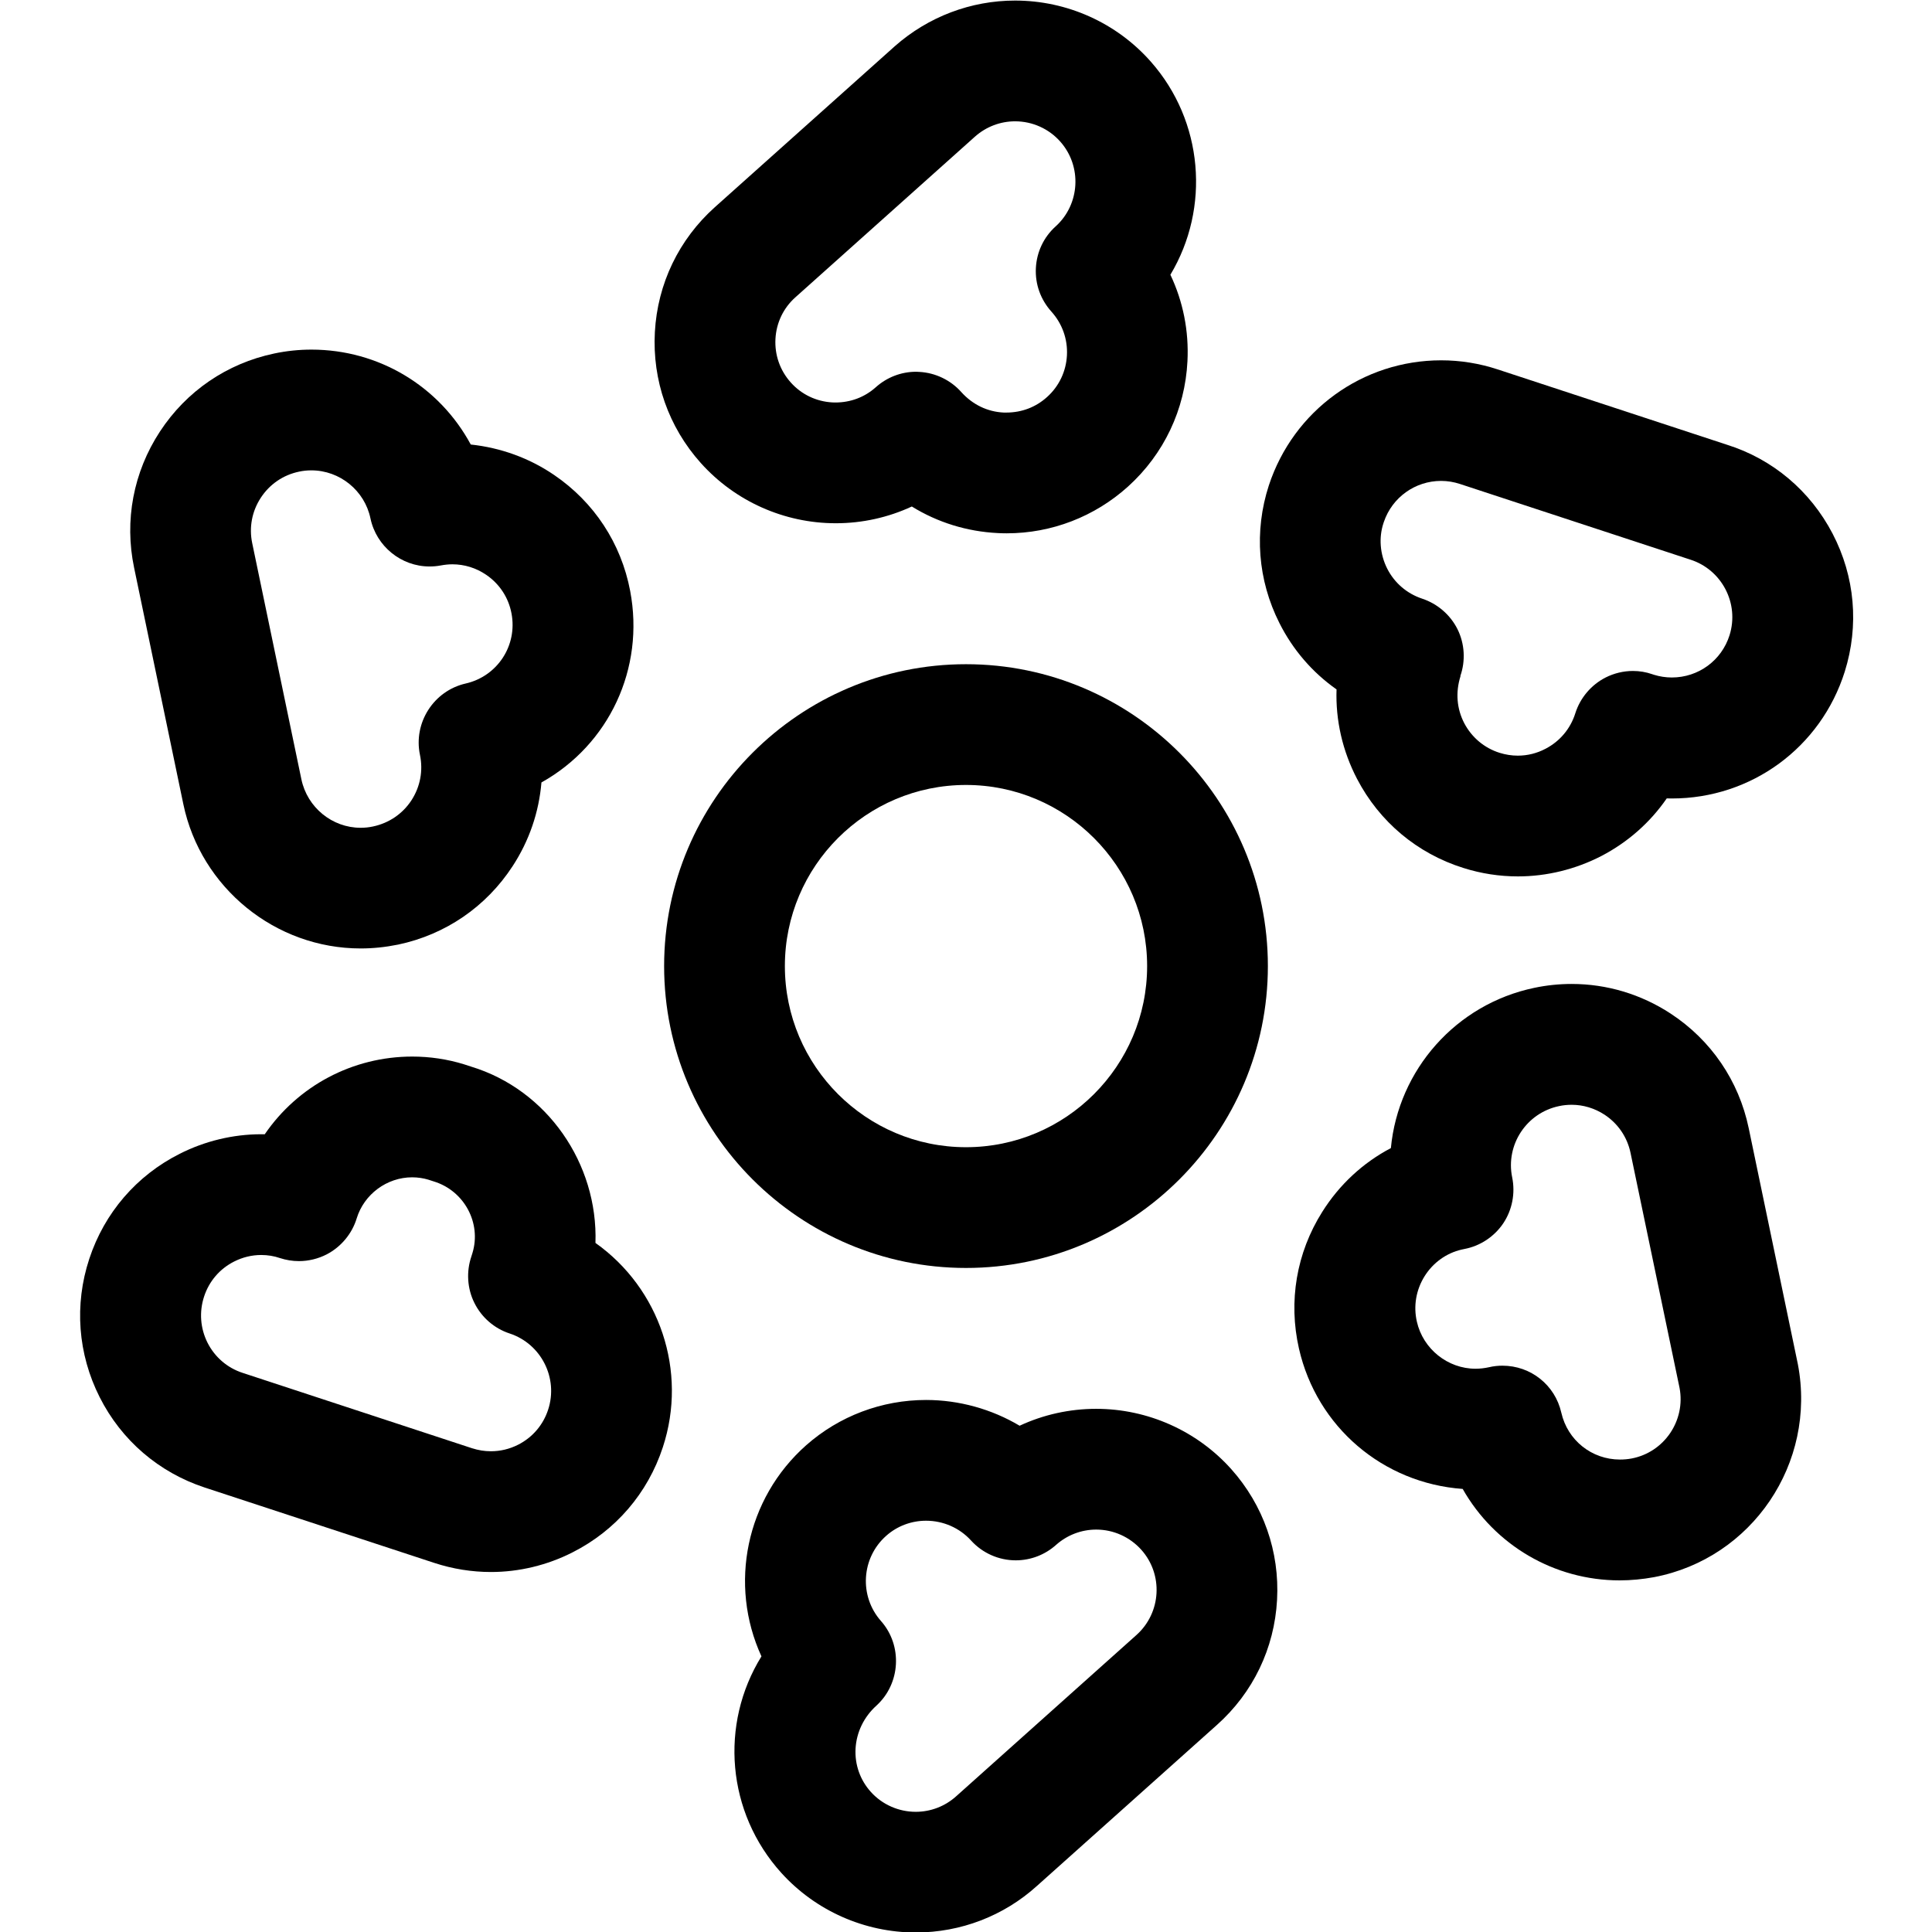 <?xml version="1.0" encoding="utf-8"?>
<!-- Generator: Adobe Illustrator 22.1.0, SVG Export Plug-In . SVG Version: 6.00 Build 0)  -->
<svg version="1.1" id="Regular" xmlns="http://www.w3.org/2000/svg" xmlns:xlink="http://www.w3.org/1999/xlink" x="0px" y="0px"
	 viewBox="0 0 24 24" style="enable-background:new 0 0 24 24;" xml:space="preserve">
<title>chef-gear-dumplings</title>
<g>
	<path d="M12.502,6.625c-0.036,0-0.072-0.001-0.108-0.003c-0.382-0.019-0.747-0.132-1.067-0.33C11.032,6.429,10.71,6.5,10.383,6.5
		c0,0,0,0,0,0c-0.641,0-1.252-0.273-1.678-0.749C8.304,5.303,8.102,4.725,8.135,4.125c0.033-0.6,0.298-1.151,0.746-1.552l2.236-2
		c0.414-0.365,0.943-0.566,1.493-0.566c0.645,0,1.26,0.276,1.686,0.759c0.653,0.739,0.741,1.816,0.243,2.647
		c0.158,0.333,0.231,0.699,0.212,1.074c-0.03,0.6-0.292,1.153-0.737,1.556c-0.415,0.375-0.95,0.582-1.508,0.582H12.502z
		 M11.422,4.62c0.2,0.011,0.389,0.103,0.52,0.251c0.14,0.155,0.323,0.244,0.526,0.254L12.5,5.125c0.193,0,0.368-0.067,0.508-0.194
		c0.149-0.134,0.236-0.319,0.246-0.519c0.01-0.2-0.059-0.392-0.193-0.541c-0.134-0.149-0.203-0.34-0.193-0.54
		c0.01-0.2,0.097-0.385,0.246-0.519c0.303-0.274,0.329-0.746,0.058-1.052c-0.142-0.161-0.347-0.253-0.562-0.253
		c-0.183,0-0.359,0.067-0.496,0.188L9.882,3.692C9.732,3.825,9.644,4.009,9.633,4.209c-0.011,0.2,0.056,0.392,0.19,0.542
		C9.956,4.9,10.14,4.988,10.34,4.999L10.376,5c0.191,0,0.366-0.066,0.505-0.191c0.138-0.123,0.315-0.191,0.5-0.191
		C11.388,4.619,11.416,4.619,11.422,4.62z"/>
	<path d="M4.48,11.782c-1.059,0-1.985-0.753-2.202-1.79L1.666,7.053c-0.123-0.587-0.009-1.188,0.32-1.691
		C2.315,4.859,2.82,4.514,3.408,4.391C3.56,4.359,3.715,4.343,3.869,4.343c0.837,0,1.589,0.456,1.979,1.179
		C6.221,5.562,6.575,5.69,6.883,5.9c0.497,0.338,0.833,0.849,0.945,1.44C8.012,8.306,7.564,9.252,6.726,9.72
		c-0.031,0.369-0.152,0.725-0.359,1.041c-0.328,0.503-0.833,0.849-1.421,0.973c-0.001,0-0.006,0.001-0.006,0.001
		C4.788,11.766,4.633,11.782,4.48,11.782z M3.868,5.843c-0.052,0-0.103,0.005-0.153,0.016C3.518,5.9,3.35,6.015,3.24,6.183
		c-0.11,0.168-0.148,0.368-0.107,0.564l0.611,2.934c0.073,0.349,0.382,0.602,0.736,0.602c0.051,0,0.102-0.005,0.153-0.016
		c0.199-0.042,0.368-0.157,0.478-0.325c0.109-0.168,0.147-0.368,0.106-0.564C5.133,8.979,5.387,8.582,5.784,8.491
		C6.18,8.401,6.43,8.018,6.354,7.62C6.317,7.423,6.205,7.253,6.039,7.14C5.914,7.055,5.769,7.01,5.62,7.01
		c-0.047,0-0.095,0.005-0.143,0.014S5.383,7.037,5.336,7.037c-0.353,0-0.661-0.251-0.734-0.597C4.53,6.094,4.221,5.843,3.868,5.843z
		"/>
	<path d="M6.099,19.528c-0.238,0-0.475-0.038-0.704-0.113l-2.851-0.936c-0.571-0.188-1.035-0.586-1.306-1.123
		c-0.271-0.537-0.317-1.147-0.129-1.718c0.188-0.571,0.587-1.035,1.123-1.305c0.314-0.159,0.664-0.243,1.011-0.243
		c0.015,0,0.031,0,0.046,0c0.411-0.601,1.092-0.965,1.832-0.965c0.219,0,0.436,0.032,0.646,0.097
		c0.029,0.009,0.058,0.018,0.086,0.028c0.943,0.287,1.577,1.204,1.544,2.19c0.797,0.564,1.148,1.592,0.837,2.538
		c-0.187,0.571-0.586,1.035-1.122,1.306C6.798,19.444,6.448,19.528,6.099,19.528z M3.246,15.59c-0.117,0-0.23,0.027-0.337,0.081
		c-0.179,0.09-0.312,0.245-0.374,0.436c-0.062,0.19-0.047,0.394,0.043,0.573c0.09,0.178,0.245,0.312,0.435,0.374l2.849,0.936
		c0.081,0.026,0.158,0.038,0.236,0.038c0.117,0,0.231-0.027,0.338-0.081c0.178-0.09,0.311-0.245,0.373-0.435
		c0.129-0.393-0.086-0.818-0.478-0.947c-0.19-0.062-0.349-0.2-0.438-0.38c-0.089-0.178-0.102-0.389-0.037-0.578l0.013-0.042
		c0.113-0.371-0.101-0.773-0.481-0.889l-0.068-0.022c-0.06-0.018-0.13-0.029-0.2-0.029c-0.314,0-0.597,0.21-0.689,0.51
		c-0.058,0.191-0.194,0.354-0.372,0.447c-0.107,0.055-0.226,0.084-0.346,0.084c-0.08,0-0.159-0.013-0.236-0.038
		C3.405,15.603,3.325,15.59,3.246,15.59z"/>
	<path d="M11.376,24.006c-0.636,0-1.244-0.27-1.669-0.739c-0.68-0.751-0.77-1.847-0.248-2.691c-0.409-0.891-0.193-1.96,0.556-2.623
		c0.41-0.362,0.938-0.562,1.489-0.562c0.409,0,0.814,0.113,1.162,0.32c0.296-0.138,0.621-0.21,0.951-0.21
		c0.64,0,1.252,0.273,1.678,0.749c0.4,0.448,0.602,1.025,0.569,1.625c-0.033,0.601-0.298,1.152-0.746,1.552l-2.236,2
		C12.47,23.8,11.935,24.006,11.376,24.006z M11.504,18.891c-0.183,0-0.359,0.066-0.495,0.187c-0.31,0.274-0.339,0.749-0.065,1.059
		c0.269,0.304,0.244,0.776-0.056,1.05c-0.157,0.142-0.248,0.331-0.26,0.534c-0.011,0.2,0.057,0.392,0.191,0.54
		c0.142,0.157,0.345,0.246,0.557,0.246c0.186,0,0.365-0.069,0.503-0.194l2.239-2.003c0.308-0.276,0.335-0.751,0.059-1.059
		c-0.142-0.158-0.345-0.25-0.559-0.25c-0.185,0-0.362,0.068-0.5,0.191c-0.138,0.123-0.315,0.191-0.5,0.191
		c-0.212,0-0.414-0.09-0.556-0.247C11.92,18.98,11.717,18.891,11.504,18.891z"/>
	<path d="M20.12,19.632c-0.814,0-1.555-0.439-1.95-1.136c-0.988-0.071-1.812-0.768-2.034-1.744
		c-0.133-0.586-0.031-1.189,0.289-1.697c0.213-0.339,0.505-0.61,0.853-0.793c0.092-0.972,0.808-1.788,1.783-1.991
		c0.152-0.032,0.308-0.048,0.463-0.048c0.436,0,0.861,0.127,1.229,0.368c0.502,0.329,0.847,0.834,0.97,1.423l0.611,2.934
		c0.234,1.229-0.569,2.412-1.787,2.644C20.405,19.618,20.261,19.632,20.12,19.632z M18.664,16.965c0.352,0,0.653,0.24,0.731,0.583
		c0.078,0.344,0.378,0.583,0.729,0.583c0.048,0,0.096-0.004,0.144-0.013c0.406-0.077,0.673-0.471,0.596-0.877l-0.609-2.92
		c-0.041-0.196-0.156-0.364-0.323-0.474c-0.123-0.08-0.264-0.123-0.408-0.123c-0.052,0-0.104,0.005-0.155,0.016
		c-0.407,0.084-0.668,0.482-0.584,0.887c0.04,0.196,0,0.403-0.11,0.568c-0.111,0.166-0.287,0.283-0.482,0.32l-0.037,0.008
		c-0.187,0.043-0.353,0.161-0.459,0.33c-0.106,0.17-0.141,0.371-0.096,0.566c0.077,0.339,0.384,0.584,0.729,0.584
		c0.056,0,0.113-0.007,0.168-0.019C18.552,16.971,18.608,16.965,18.664,16.965z"/>
	<path d="M18.856,10.887c-0.229,0-0.457-0.035-0.678-0.105c-0.573-0.18-1.042-0.573-1.32-1.106
		c-0.181-0.348-0.268-0.728-0.255-1.112c-0.299-0.21-0.542-0.491-0.709-0.823c-0.27-0.534-0.317-1.142-0.132-1.711
		c0.307-0.933,1.167-1.554,2.141-1.554c0.238,0,0.474,0.038,0.702,0.113l2.849,0.936c0.566,0.178,1.033,0.571,1.311,1.104
		c0.278,0.533,0.331,1.142,0.151,1.715c-0.297,0.942-1.16,1.575-2.147,1.575c0,0-0.043,0-0.064-0.001
		c-0.206,0.299-0.483,0.544-0.811,0.715C19.573,10.799,19.214,10.887,18.856,10.887z M18.143,8.399
		c-0.064,0.204-0.046,0.406,0.046,0.584c0.093,0.177,0.249,0.309,0.44,0.369c0.074,0.023,0.15,0.035,0.226,0.035
		c0.12,0,0.237-0.029,0.345-0.086c0.178-0.093,0.309-0.249,0.369-0.44c0.06-0.191,0.197-0.353,0.375-0.444
		c0.104-0.053,0.222-0.082,0.34-0.082c0.082,0,0.163,0.013,0.24,0.04l0.021,0.007c0.071,0.022,0.147,0.034,0.223,0.034
		c0.33,0,0.618-0.211,0.717-0.525c0.124-0.394-0.096-0.816-0.49-0.94l-2.859-0.939c-0.076-0.025-0.155-0.038-0.234-0.038
		c-0.322,0-0.607,0.204-0.711,0.509c-0.002,0.005-0.003,0.01-0.005,0.015c-0.06,0.182-0.044,0.386,0.046,0.565
		c0.09,0.178,0.245,0.311,0.435,0.374c0.19,0.063,0.35,0.201,0.439,0.38c0.089,0.18,0.101,0.391,0.035,0.58
		C18.143,8.399,18.143,8.399,18.143,8.399z"/>
	<path d="M12,15.751c-2.068,0-3.75-1.682-3.75-3.75c0-2.068,1.682-3.75,3.75-3.75c2.068,0,3.75,1.682,3.75,3.75
		C15.75,14.068,14.068,15.751,12,15.751z M12,9.751c-1.241,0-2.25,1.009-2.25,2.25c0,1.241,1.009,2.25,2.25,2.25
		c1.241,0,2.25-1.009,2.25-2.25C14.25,10.76,13.24,9.751,12,9.751z"/>
</g>
</svg>
